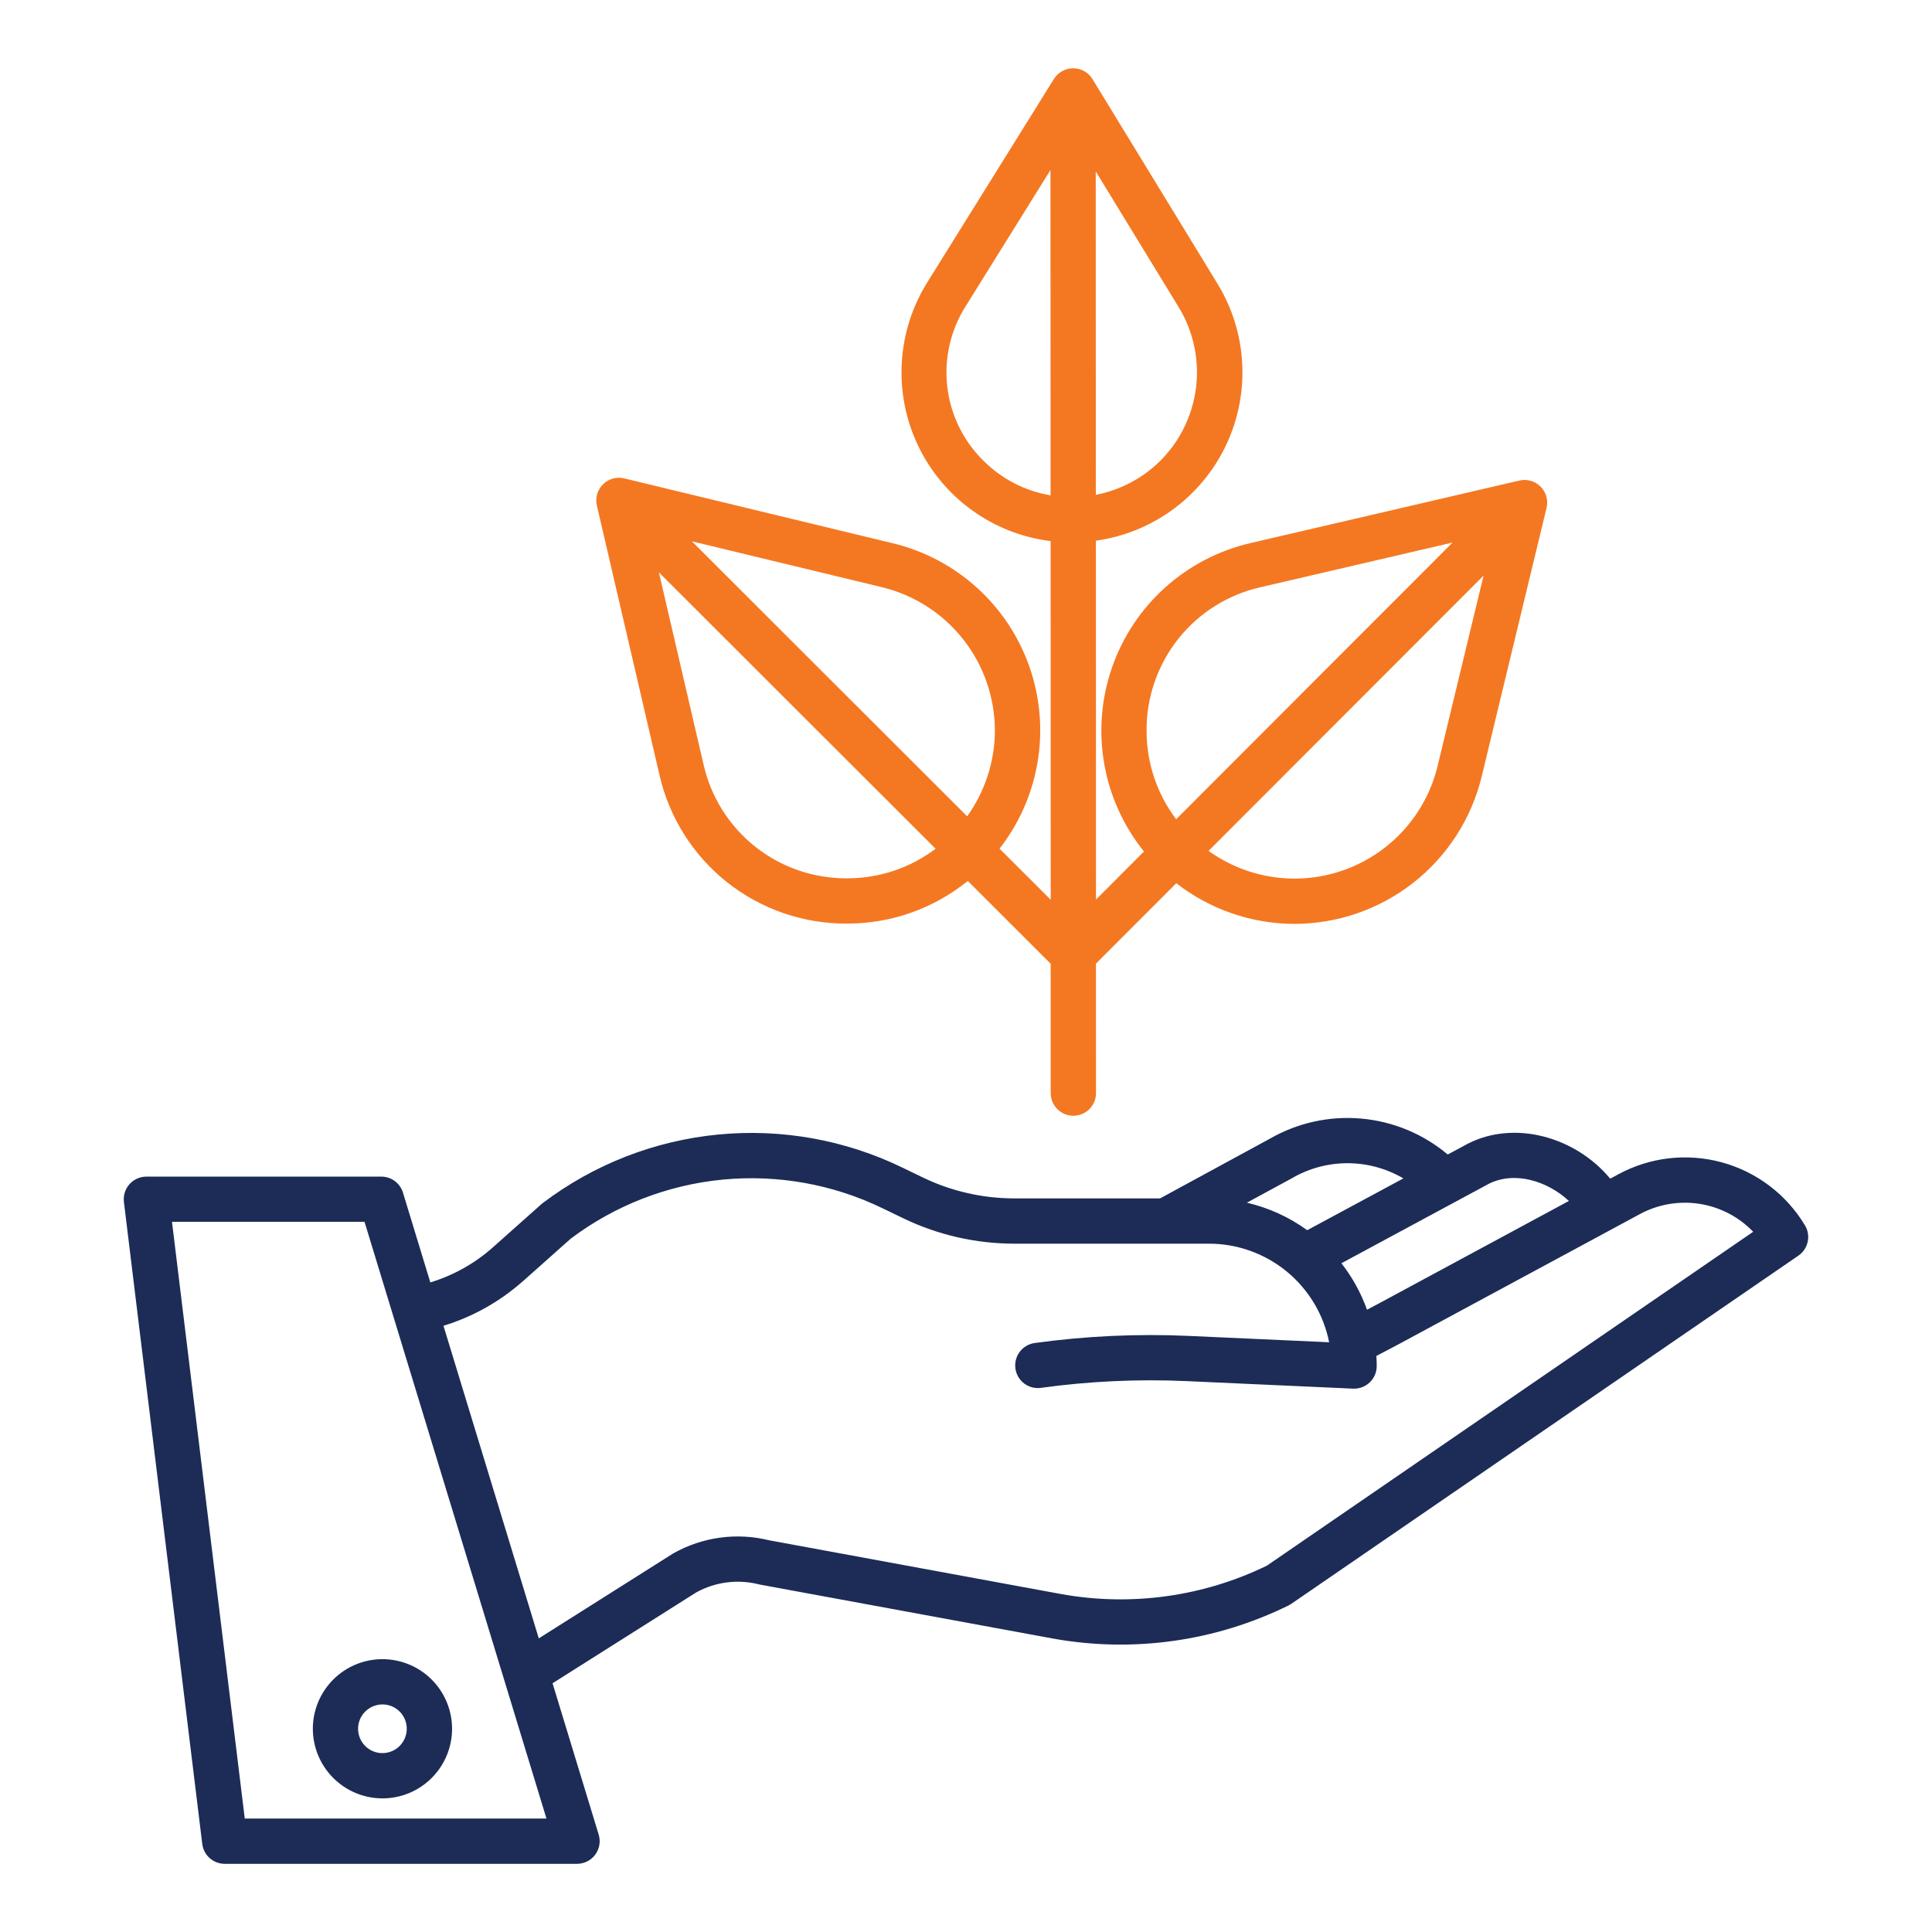 <?xml version="1.0" encoding="UTF-8"?> <svg xmlns="http://www.w3.org/2000/svg" fill="none" height="80" viewBox="0 0 80 80" width="80"><path d="m27.302 32.065c.395 1.758 1.378 3.329 2.787 4.453 1.409 1.123 3.159 1.732 4.962 1.726h.04c1.814-0 3.573-.623 4.983-1.766l3.414 3.411c.006.006.013.009.018.015l.001 5.359c0 .518.42.938.938.938s.938-.42.938-.938l-.001-5.362 3.325-3.329c1.383 1.075 3.081 1.667 4.834 1.684h.043-0c1.791.001 3.53-.599 4.939-1.704 1.409-1.105 2.405-2.652 2.829-4.392l2.687-11.129c.076-.316-.016-.649-.245-.88-.229-.231-.561-.327-.878-.253l-11.133 2.589h-0c-2.675.618-4.845 2.569-5.741 5.165-.897 2.595-.395 5.47 1.328 7.607l-1.987 1.989-.004-14.859h-0c2.349-.327 4.376-1.816 5.391-3.959 1.015-2.144.882-4.655-.354-6.679l-5.179-8.476c-.17-.277-.47-.447-.796-.448h-.004c-.324 0-.625.167-.796.442l-5.242 8.419c-1.274 2.039-1.42 4.588-.386 6.759 1.034 2.171 3.104 3.664 5.491 3.959l.004 14.852-2.119-2.117c1.665-2.135 2.131-4.968 1.24-7.524-.892-2.556-3.02-4.484-5.652-5.12l-11.129-2.688h0c-.316-.076-.649.017-.88.246s-.327.561-.253.878zm32.227-.351v0c-.475 1.973-1.902 3.58-3.805 4.286-1.903.706-4.032.418-5.68-.767l11.388-11.4zm-12.052-1.471v-.005.001c-.005-1.378.461-2.717 1.32-3.794.859-1.077 2.061-1.829 3.405-2.131l7.945-1.848-11.445 11.457-0.0 0c-.801-1.059-1.231-2.353-1.224-3.68zm.55-11.145v.001c-.728.714-1.65 1.198-2.651 1.391l-.004-13.393 3.437 5.626h-0c.606.996.858 2.167.716 3.324-.142 1.157-.67 2.232-1.498 3.052zm-7.319-.035-.003-.004 0.0.001c-.829-.822-1.352-1.903-1.482-3.064-.131-1.16.139-2.33.764-3.317l3.511-5.639.004 13.471h0c-1.06-.178-2.037-.684-2.793-1.448zm-5.617 17.305h-.037l0.0.001c-1.378.005-2.717-.46-3.794-1.319-1.077-.859-1.829-2.061-2.13-3.405l-1.847-7.945 11.457 11.445c-1.051.795-2.332 1.224-3.649 1.224zm6.105-6.078v.001c-.012 1.26-.413 2.486-1.148 3.511l-11.4-11.388 7.881 1.903c1.336.326 2.524 1.093 3.371 2.177.847 1.084 1.303 2.422 1.296 3.798z" fill="#f47822"></path><g fill="#1c2c57"><path d="m8.375 76.353c.057.471.457.824.931.824h14.588c.297 0 .576-.141.753-.38.177-.239.23-.547.143-.831l-1.91-6.266 5.947-3.76c.791-.438 1.72-.557 2.596-.336.019.005.039.009.059.013l12.141 2.236h-0c3.307.592 6.715.11 9.729-1.373.04-.02.078-.042.115-.067l21-14.419c.409-.281.528-.832.272-1.256-.768-1.28-2.001-2.214-3.44-2.607-1.44-.394-2.976-.217-4.288.494l-.335.181c-1.458-1.75-3.968-2.425-5.882-1.455-.007.004-.014.007-.021.011l-.825.444-0-0c-1.013-.852-2.263-1.371-3.582-1.488-1.318-.117-2.64.174-3.787.835l-4.543 2.47h-6.047c-1.306-.002-2.595-.297-3.772-.864l-.833-.403c-2.377-1.157-5.027-1.633-7.658-1.376-2.631.257-5.139 1.237-7.247 2.832-.021.016-.04.031-.06.049l-2.011 1.79h0c-.748.665-1.632 1.16-2.589 1.451l-1.133-3.717-0.0 0c-.12-.395-.484-.664-.897-.664h-9.727c-.268 0-.524.115-.702.316-.178.201-.261.469-.229.735zm53.277-27.336c1.078-.54 2.433-.108 3.312.712l-7.925 4.275-.434.229v0c-.249-.694-.607-1.344-1.06-1.925zm-8.165-.224c.007-.004.016-.008.022-.013l0.0 0c.7-.405 1.495-.617 2.303-.614.809.003 1.602.22 2.299.629l-3.982 2.145c-.748-.543-1.598-.93-2.499-1.139zm-31.831 4.257 1.982-1.764c1.832-1.377 4.009-2.222 6.29-2.441 2.282-.219 4.579.195 6.64 1.198l.833.403h-0c1.431.69 2.999 1.049 4.588 1.052h8.077c1.173.001 2.309.409 3.215 1.153.906.744 1.527 1.779 1.756 2.929l-5.814-.263c-2.13-.096-4.265.003-6.377.294-.513.071-.871.544-.8 1.057.071.513.544.871 1.057.8 1.999-.276 4.019-.369 6.035-.279l6.889.312c.014 0 .028.001.042.001v-0c.518 0 .938-.42.938-.938 0-.141-.005-.279-.014-.417l.927-.488 9.98-5.384c.755-.408 1.623-.558 2.471-.427.848.132 1.63.538 2.225 1.157l-20.136 13.825c-2.637 1.283-5.614 1.696-8.501 1.18l-12.111-2.23h0c-1.34-.331-2.756-.139-3.959.537-.015.008-.029.017-.043.026l-5.536 3.499-3.947-12.945c1.217-.371 2.339-1.002 3.289-1.847zm-6.561-2.455 7.533 24.708-12.493-0-3.013-24.708z"></path><path d="m15.835 74.467c.765 0 1.498-.303 2.039-.844.541-.54.845-1.274.845-2.038 0-.764-.304-1.498-.844-2.038-.541-.541-1.274-.844-2.038-.845-.765 0-1.498.304-2.038.844s-.845 1.274-.845 2.038c.001.764.305 1.497.845 2.037.54.541 1.273.845 2.037.846zm0-3.891c.267-0.0.524.106.713.295.189.189.295.445.295.713 0 .267-.106.523-.295.713-.189.189-.445.295-.713.296-.267 0-.524-.106-.713-.295-.189-.189-.295-.445-.295-.713 0-.267.106-.523.295-.712.189-.189.445-.295.712-.296z"></path></g></svg> 